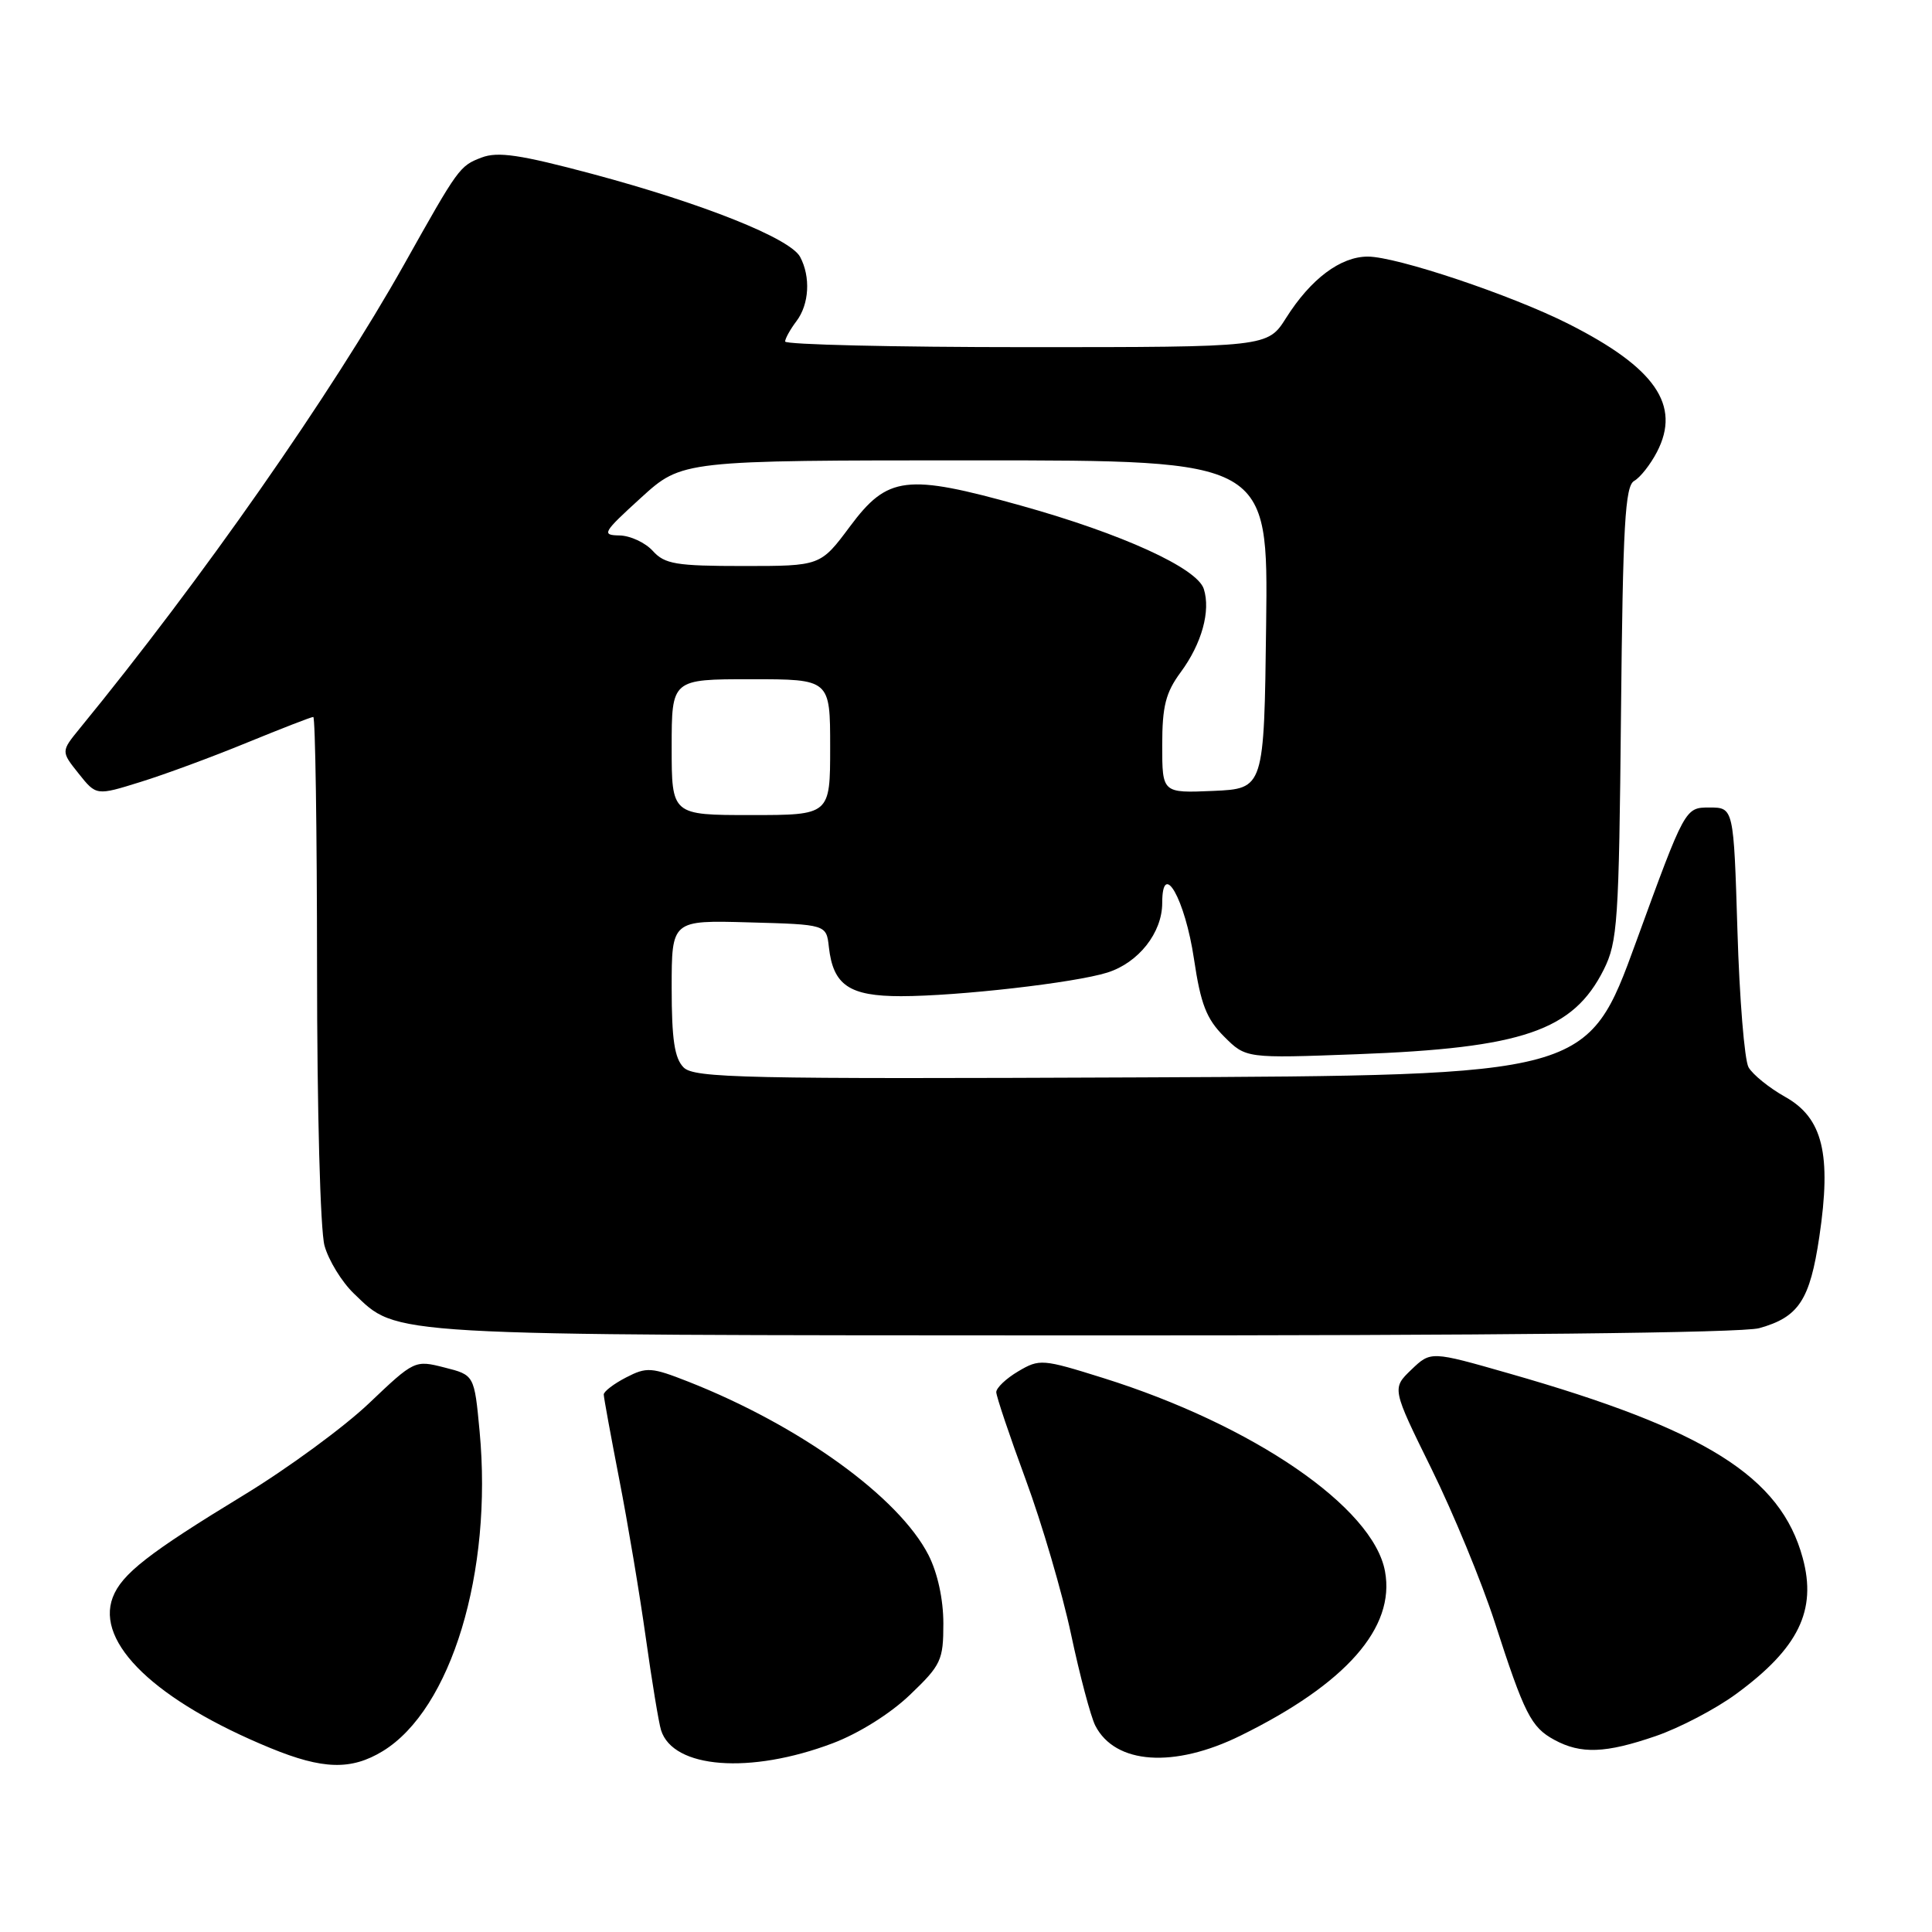 <?xml version="1.0" encoding="UTF-8" standalone="no"?>
<!DOCTYPE svg PUBLIC "-//W3C//DTD SVG 1.1//EN" "http://www.w3.org/Graphics/SVG/1.1/DTD/svg11.dtd" >
<svg xmlns="http://www.w3.org/2000/svg" xmlns:xlink="http://www.w3.org/1999/xlink" version="1.1" viewBox="0 0 256 256">
 <g >
 <path fill="currentColor"
d=" M 50.71 232.04 C 59.79 226.50 65.30 208.32 63.55 189.66 C 62.85 182.20 62.85 182.20 58.89 181.20 C 54.97 180.20 54.89 180.24 48.90 185.94 C 45.58 189.10 38.12 194.57 32.33 198.09 C 19.68 205.79 16.12 208.57 14.94 211.66 C 12.64 217.71 20.67 225.39 35.84 231.63 C 42.78 234.48 46.53 234.58 50.71 232.04 Z  M 110.34 230.99 C 113.79 229.69 118.00 227.05 120.59 224.56 C 124.70 220.63 125.00 219.99 125.00 215.13 C 125.00 211.93 124.24 208.44 123.04 206.07 C 119.11 198.37 105.99 188.90 91.21 183.08 C 86.33 181.16 85.68 181.11 82.96 182.52 C 81.33 183.36 80.00 184.38 80.00 184.78 C 80.00 185.17 80.93 190.22 82.05 196.00 C 83.18 201.78 84.76 211.22 85.57 217.00 C 86.38 222.78 87.29 228.29 87.59 229.25 C 89.18 234.35 99.40 235.13 110.34 230.99 Z  M 164.38 229.98 C 178.37 223.10 184.90 215.67 183.52 208.21 C 181.97 199.73 166.05 188.82 146.17 182.59 C 138.13 180.07 137.74 180.04 134.92 181.71 C 133.31 182.66 132.01 183.90 132.01 184.47 C 132.02 185.03 133.77 190.25 135.91 196.05 C 138.05 201.85 140.76 211.08 141.92 216.55 C 143.08 222.02 144.53 227.47 145.13 228.65 C 147.76 233.79 155.56 234.33 164.38 229.98 Z  M 219.42 230.03 C 222.58 228.94 227.37 226.43 230.06 224.45 C 238.31 218.40 240.76 213.39 238.87 206.44 C 235.95 195.67 226.04 189.44 199.96 181.99 C 189.59 179.02 189.59 179.02 187.01 181.49 C 184.43 183.97 184.43 183.97 189.69 194.65 C 192.58 200.52 196.34 209.64 198.05 214.92 C 202.00 227.14 202.87 228.86 205.96 230.54 C 209.48 232.45 212.74 232.33 219.42 230.03 Z  M 233.10 175.99 C 238.34 174.53 239.82 172.29 241.07 163.88 C 242.70 152.93 241.53 148.14 236.56 145.35 C 234.43 144.16 232.24 142.38 231.69 141.42 C 231.15 140.45 230.49 132.31 230.22 123.33 C 229.72 107.00 229.72 107.00 226.50 107.00 C 223.28 107.00 223.28 107.00 216.81 124.75 C 210.35 142.50 210.35 142.50 151.25 142.76 C 98.52 142.99 91.99 142.85 90.58 141.44 C 89.38 140.23 89.00 137.73 89.00 130.89 C 89.00 121.93 89.00 121.93 99.25 122.22 C 109.50 122.50 109.50 122.50 109.83 125.50 C 110.40 130.55 112.53 132.00 119.40 132.00 C 126.97 131.99 142.41 130.23 146.73 128.87 C 150.86 127.57 154.00 123.59 154.00 119.65 C 154.00 113.78 157.03 119.13 158.21 127.08 C 159.10 133.06 159.86 135.01 162.20 137.35 C 165.09 140.24 165.09 140.24 179.80 139.69 C 201.76 138.87 208.44 136.58 212.50 128.49 C 214.34 124.81 214.52 122.17 214.79 94.52 C 215.04 69.51 215.33 64.40 216.54 63.72 C 217.34 63.27 218.70 61.54 219.56 59.88 C 222.77 53.69 219.33 48.72 207.82 42.91 C 200.26 39.09 185.06 34.00 181.24 34.00 C 177.62 34.00 173.68 36.96 170.42 42.12 C 167.97 46.00 167.97 46.00 135.99 46.00 C 118.39 46.00 104.01 45.66 104.03 45.25 C 104.05 44.84 104.72 43.63 105.53 42.56 C 107.23 40.32 107.43 36.68 106.02 34.04 C 104.70 31.58 93.17 26.98 78.50 23.05 C 68.91 20.49 65.96 20.05 63.80 20.88 C 60.90 21.99 60.75 22.20 53.57 35.00 C 43.93 52.17 26.72 76.79 10.56 96.53 C 8.08 99.57 8.08 99.57 10.42 102.50 C 12.76 105.44 12.76 105.44 18.63 103.61 C 21.86 102.61 28.22 100.26 32.76 98.39 C 37.31 96.53 41.24 95.00 41.51 95.00 C 41.78 95.00 42.00 109.96 42.01 128.25 C 42.01 147.06 42.44 163.04 43.00 165.06 C 43.54 167.01 45.29 169.86 46.88 171.39 C 52.80 177.06 50.18 176.91 143.50 176.95 C 197.89 176.97 230.82 176.62 233.10 175.99 Z  M 89.00 99.00 C 89.00 90.00 89.00 90.00 99.50 90.00 C 110.00 90.00 110.00 90.00 110.00 99.00 C 110.00 108.00 110.00 108.00 99.50 108.00 C 89.00 108.00 89.00 108.00 89.00 99.00 Z  M 154.00 98.74 C 154.00 93.57 154.46 91.77 156.45 89.07 C 159.24 85.29 160.44 80.96 159.51 78.04 C 158.63 75.27 148.68 70.73 135.27 66.99 C 120.08 62.75 117.62 63.05 112.63 69.75 C 108.72 75.00 108.72 75.00 98.51 75.00 C 89.58 75.00 88.08 74.75 86.50 73.00 C 85.50 71.90 83.52 70.98 82.10 70.95 C 79.67 70.91 79.86 70.58 84.94 65.95 C 90.38 61.00 90.38 61.00 129.21 61.00 C 168.04 61.00 168.04 61.00 167.77 82.75 C 167.50 104.50 167.50 104.50 160.75 104.80 C 154.00 105.09 154.00 105.09 154.00 98.74 Z "/>
</g>
</svg>